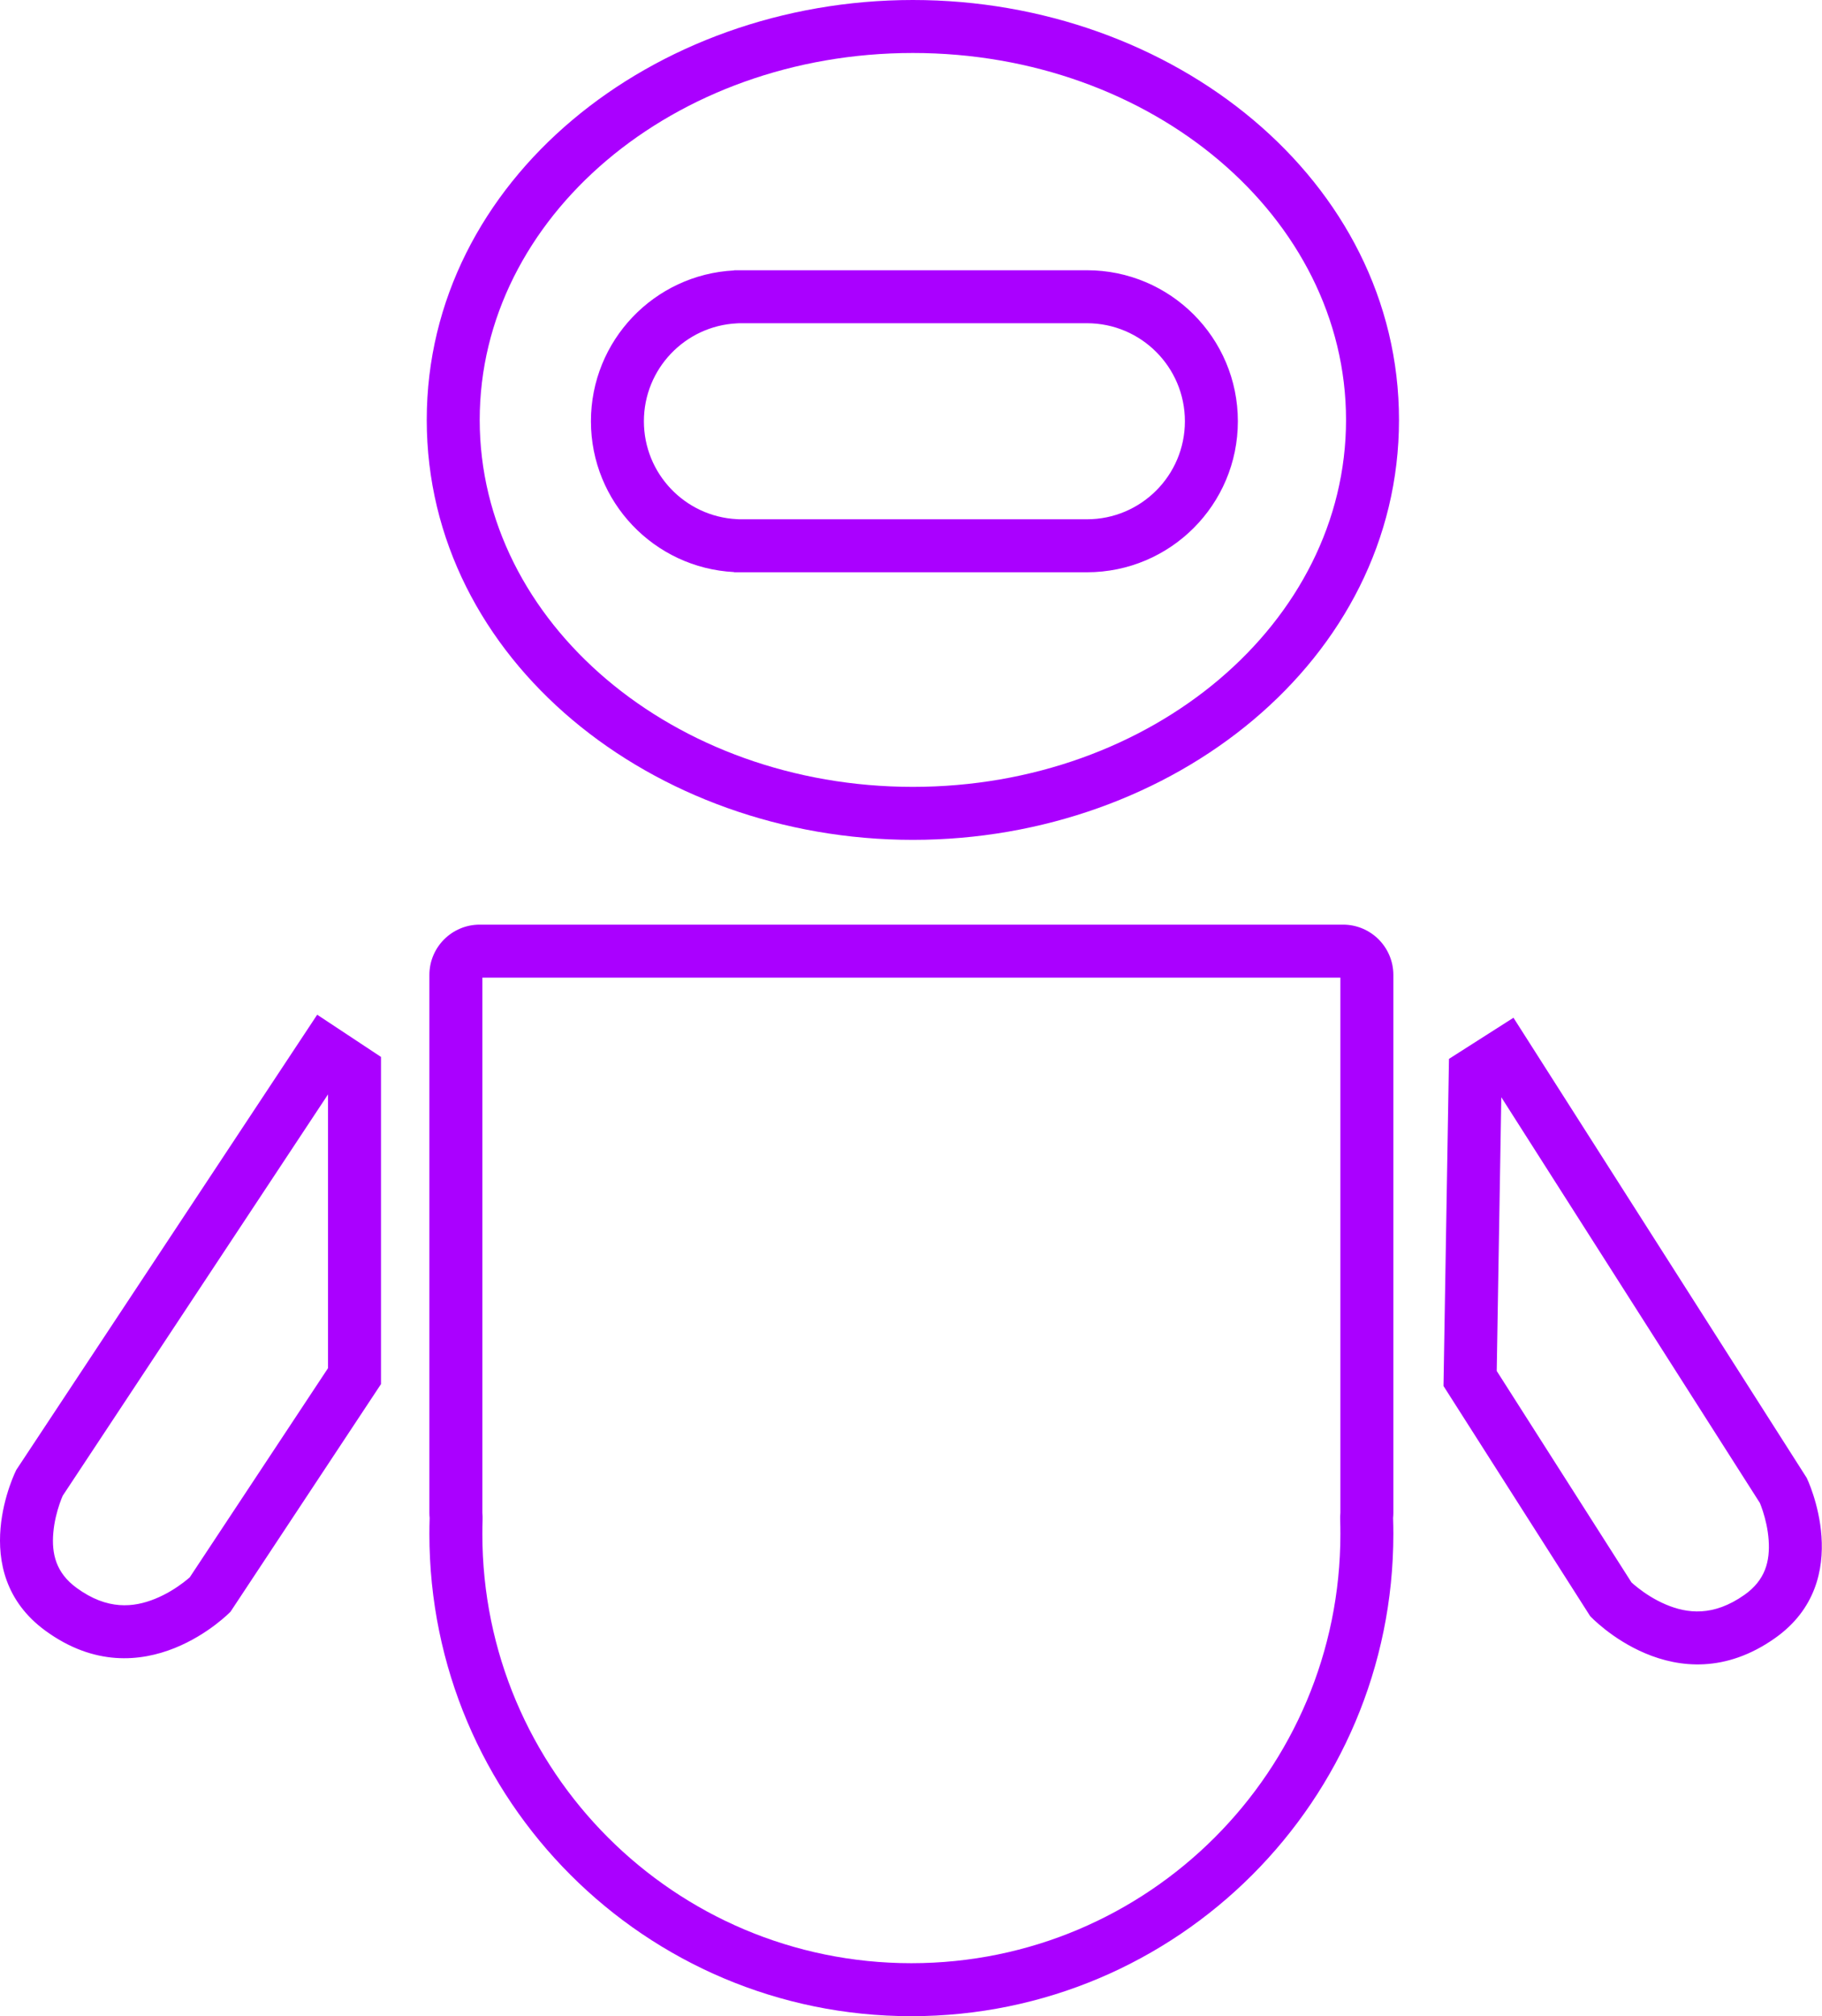 <svg xmlns="http://www.w3.org/2000/svg" width="688" height="761" fill="none" viewBox="0 0 688 761"><path fill="#A0F" fill-rule="evenodd" d="M528.27 158.5C528.27 249.027 442.838 317 344.705 317C246.573 317 161.14 249.027 161.14 158.5C161.14 67.973 246.573 0 344.705 0C442.838 0 528.27 67.973 528.27 158.5ZM344.705 297C435.04 297 508.27 234.991 508.27 158.5C508.27 82.009 435.04 20 344.705 20C254.371 20 181.14 82.009 181.14 158.5C181.14 234.991 254.371 297 344.705 297ZM279.168 196L278.201 195.951C258.677 194.951 243.14 178.784 243.14 159C243.14 139.216 258.677 123.049 278.201 122.049L279.168 122H280.14H410.426C430.861 122 447.426 138.565 447.426 159C447.426 179.435 430.861 196 410.426 196H280.14H279.168ZM277.179 216V215.924C247.075 214.384 223.14 189.487 223.14 159C223.14 128.513 247.075 103.616 277.179 102.076V102H280.14H297.179H410.426C441.906 102 467.426 127.52 467.426 159C467.426 190.48 441.906 216 410.426 216H297.179H280.14H277.179ZM182.228 573.602C182.257 572.721 182.228 571.84 182.14 570.964V369H506.14V570.964C506.053 571.84 506.024 572.722 506.052 573.602C506.111 575.393 506.14 577.193 506.14 579C506.14 668.47 433.611 741 344.14 741C254.67 741 182.14 668.47 182.14 579C182.14 577.193 182.17 575.393 182.228 573.602ZM181.14 349C170.647 349 162.14 357.507 162.14 368V571C162.14 571.658 162.174 572.308 162.239 572.949C162.173 574.958 162.14 576.975 162.14 579C162.14 679.516 243.625 761 344.14 761C444.656 761 526.14 679.516 526.14 579C526.14 576.975 526.107 574.958 526.042 572.949C526.107 572.308 526.14 571.658 526.14 571V368C526.14 357.507 517.634 349 507.14 349H181.14ZM23.665 564.583C23.372 565.266 22.949 566.316 22.492 567.65C21.501 570.547 20.483 574.398 20.13 578.521C19.45 586.439 21.098 593.626 28.934 599.347C40.627 607.885 50.501 606.711 58.506 603.491C62.837 601.749 66.553 599.358 69.23 597.324C70.24 596.557 71.056 595.876 71.652 595.355L123.864 516.404V413.071L23.665 564.583ZM143.864 398.932V522.419L87.048 608.331C87.048 608.331 54.14 642.516 17.14 615.5C-13.36 593.23 6.14 554.825 6.14 554.825L108.741 399.682L119.773 383L136.455 394.032L143.864 398.932ZM24.038 563.75C24.044 563.737 24.046 563.734 24.043 563.741L24.038 563.75ZM665.674 570.395C665.24 569.053 664.835 567.997 664.554 567.309L566.904 414.14L565.174 517.459L616.058 597.272C616.645 597.804 617.449 598.498 618.446 599.282C621.089 601.36 624.765 603.814 629.066 605.628C637.016 608.981 646.868 610.321 658.703 601.98C666.633 596.39 668.401 589.232 667.855 581.303C667.57 577.175 666.617 573.307 665.674 570.395ZM545.076 523.138L547.143 399.669L554.634 394.894L571.498 384.142L582.25 401.006L682.239 557.844C682.239 557.844 701.093 596.571 670.225 618.327C632.778 644.72 600.447 609.989 600.447 609.989L545.076 523.138Z" clip-rule="evenodd"/></svg>